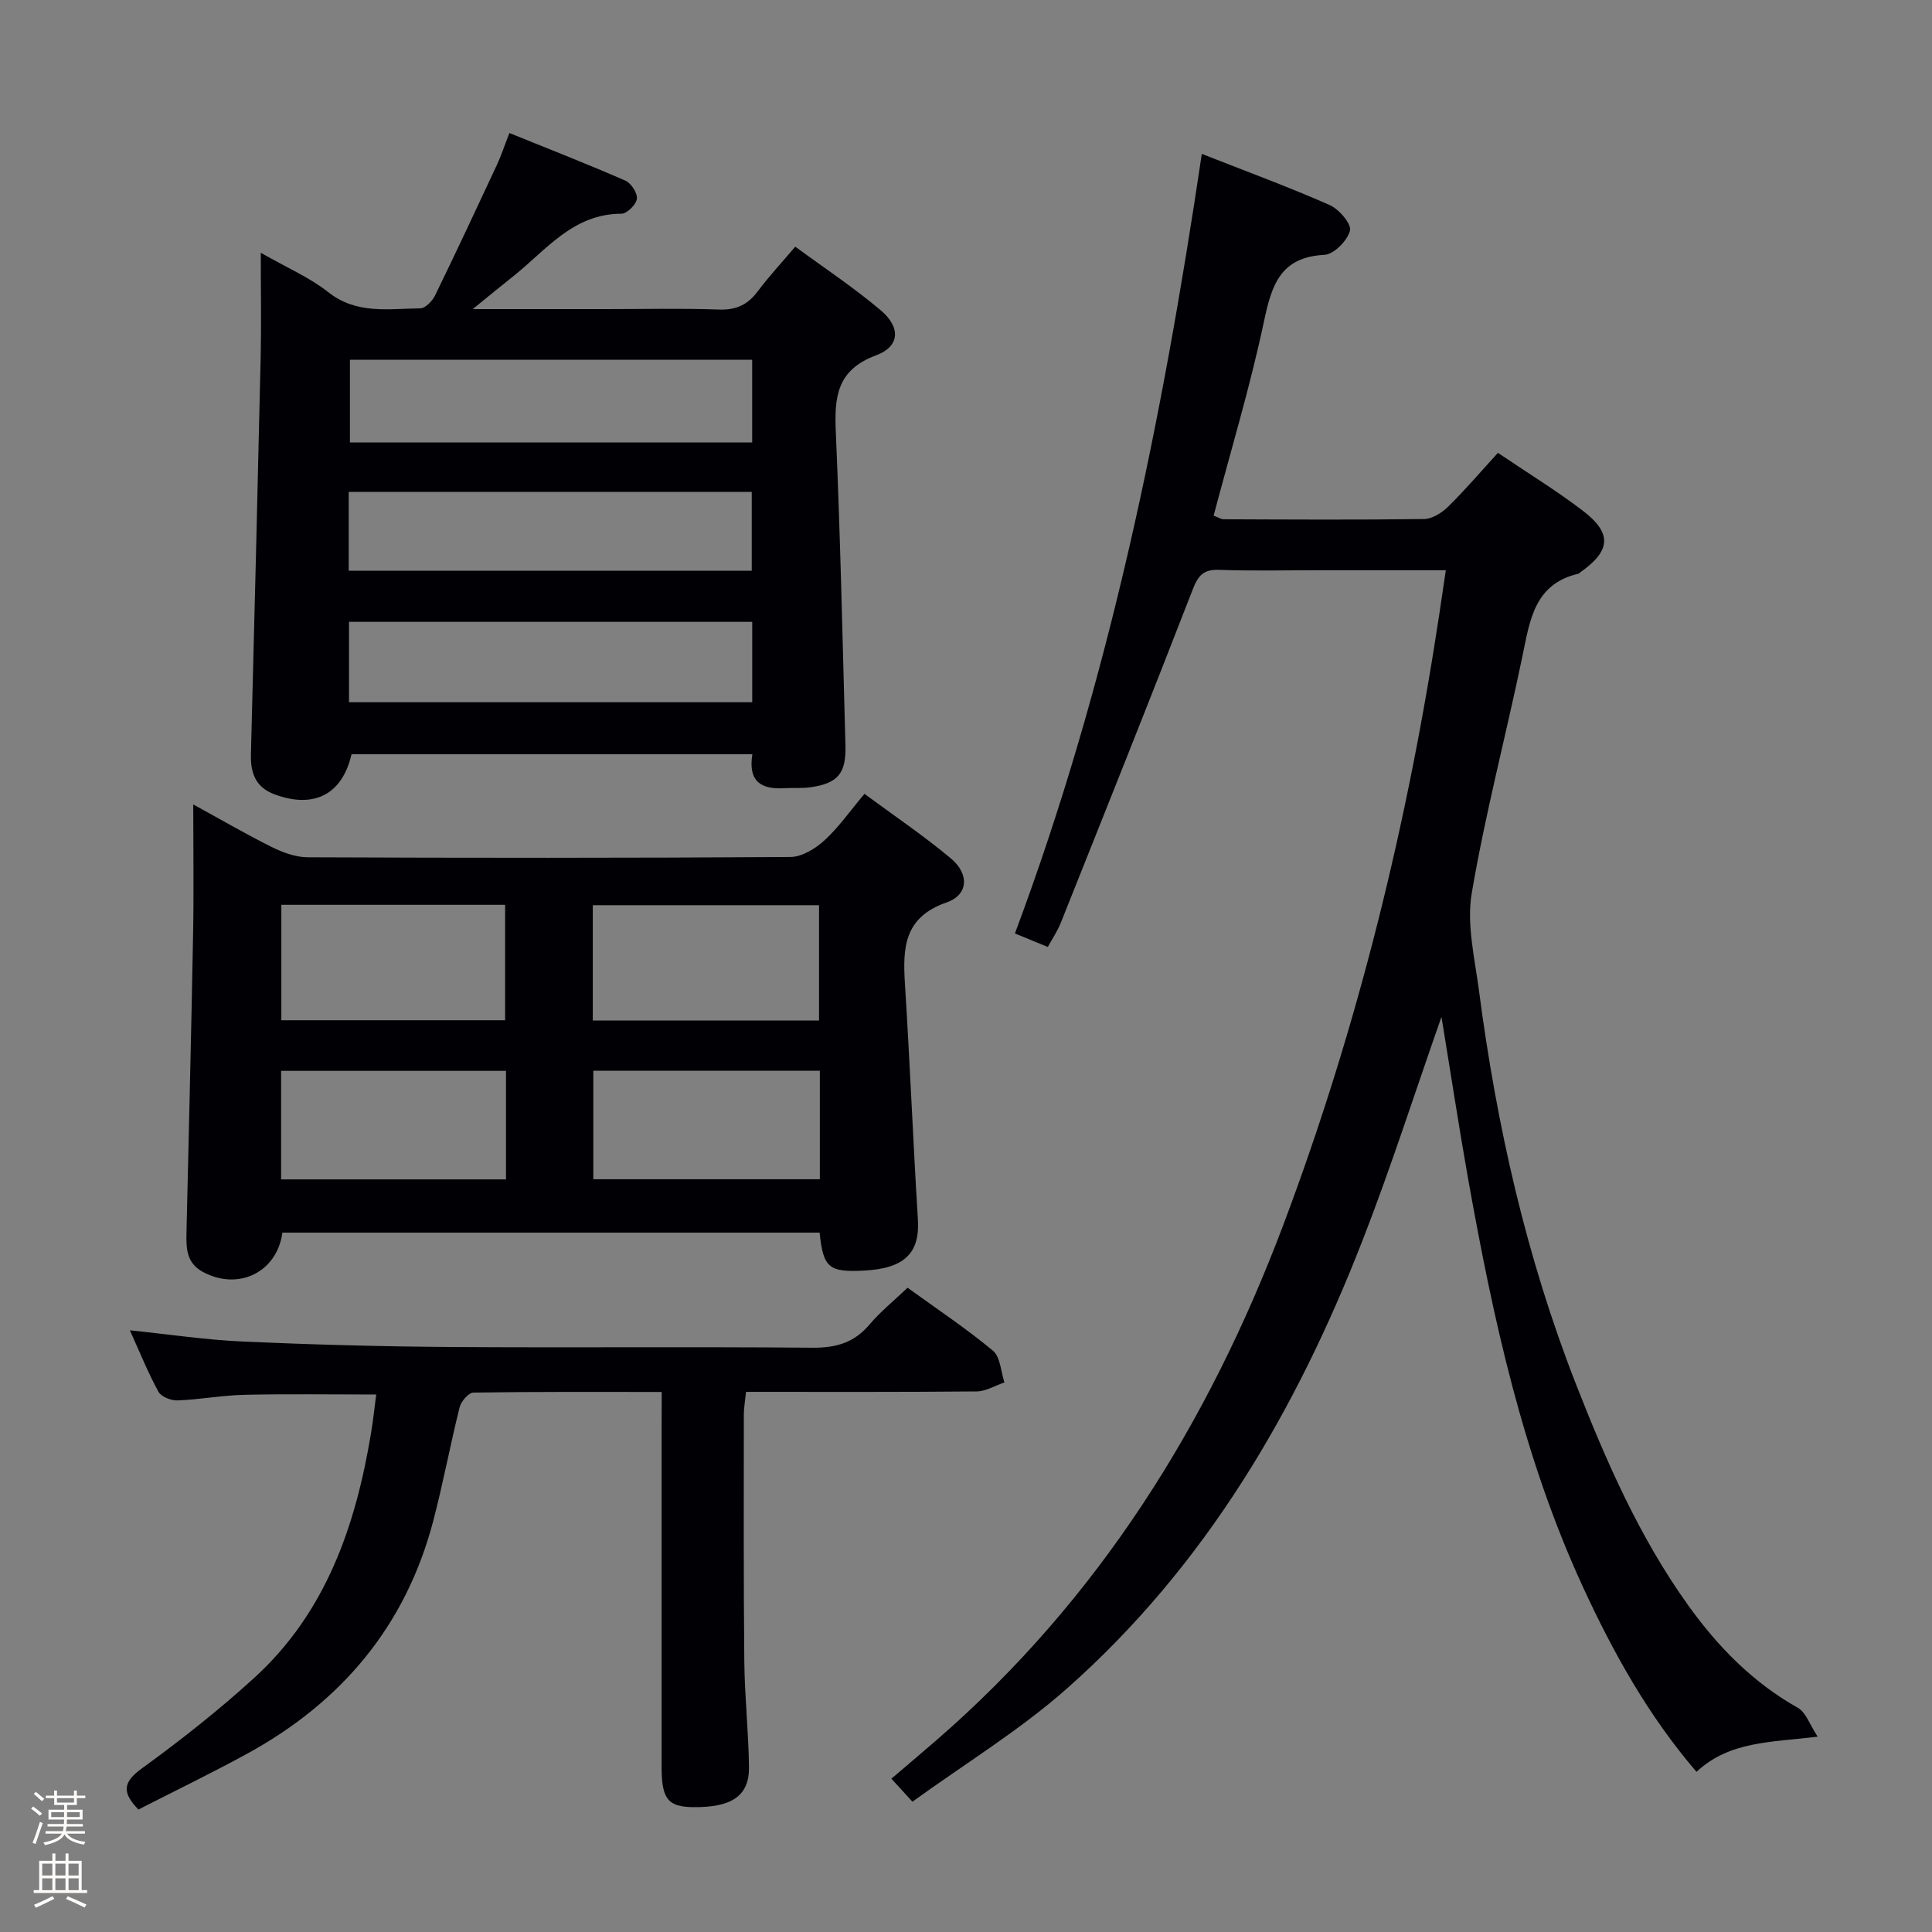 <svg enable-background="new 0 0 400 400" viewBox="0 0 400 400" xmlns="http://www.w3.org/2000/svg"><rect x="0" y="0" width="400" height="400" fill="#808080" stroke="none"/><path d="m6.44 374.46.42-.45c.65.47 1.27.95 1.85 1.44l-.45.49c-.65-.56-1.25-1.06-1.82-1.48m.93 7.33-.63-.26c.55-1.36 1.05-2.8 1.52-4.33.19.1.38.19.59.27-.46 1.29-.95 2.73-1.48 4.32m-.38-10.38.44-.42c.43.34 1.01.82 1.74 1.44l-.49.49c-.53-.51-1.09-1.01-1.69-1.51m2.5.35h1.72v-1.04h.59v1.04h3.52v-1.04h.59v1.04h1.75v.53h-1.75v1.42h-2.03v.97h3.22v2.03h-3.24c0 .35-.01.66-.03.93h3.32v.53h-3.37c-.03.27-.08.58-.15.94h3.96v.53h-3.71c.67.92 1.93 1.48 3.79 1.68-.13.24-.23.44-.29.59-2.13-.38-3.48-1.08-4.04-2.12-.43.97-1.77 1.72-4.03 2.23-.09-.19-.2-.37-.33-.55 2.1-.42 3.37-1.03 3.81-1.83h-3.36v-.53h3.58c.08-.29.13-.61.16-.94h-3.33v-.53h3.39c.02-.27.04-.58.04-.93h-3.23v-2.03h3.25v-.97h-2.07v-1.42h-1.73zm1.12 3.44v1h2.65c.01-.3.02-.44.01-.4v-.25-.35zm1.19-2h3.52v-.91h-3.52zm4.71 2h-2.63v.59c0 .15-.01.28-.01.4h2.64z" fill="#fcfbfa"/><path d="m13.56 383.74h.63v1.52h2.72v6.07h1.13v.6h-11.06v-.6h1.13v-6.07h2.73v-1.52h.63v1.52h2.1v-1.52zm-2.69 8.83.38.56c-1.24.63-2.53 1.25-3.85 1.85-.1-.21-.21-.42-.34-.63 1.36-.55 2.63-1.15 3.81-1.78m-2.13-4.27h2.1v-2.45h-2.1zm0 3.04h2.1v-2.46h-2.1zm2.72-3.04h2.1v-2.45h-2.1zm0 3.04h2.1v-2.46h-2.1zm6.07 3.6c-1.41-.71-2.7-1.3-3.86-1.78l.35-.56c1.45.62 2.75 1.19 3.88 1.72zm-1.25-9.09h-2.1v2.45h2.1zm-2.09 5.49h2.1v-2.46h-2.1z" fill="#fcfbfa"/><g fill="#010105"><path d="m298.44 210.53c-5.6 15.95-10.49 31.27-16.32 46.23-13.75 35.32-32.58 67.51-61.28 92.88-9.78 8.64-21.1 15.54-31.93 23.38-1.8-1.96-2.89-3.15-4.36-4.76 3.23-2.76 6.36-5.39 9.44-8.07 33.48-29.07 56.2-65.46 71.69-106.55 15.45-41 25.81-83.36 32.34-126.67.42-2.76.82-5.52 1.32-8.91-9.17 0-17.8 0-26.42 0-6.83 0-13.67.17-20.5-.08-3.25-.12-4.35 1.15-5.49 4.09-8.94 23.06-18.14 46.02-27.31 69-.66 1.66-1.69 3.17-2.68 4.99-2.18-.9-4.12-1.69-6.81-2.8 19.43-51.97 30.46-105.94 38.69-161.4 9.33 3.67 18.02 6.86 26.47 10.59 1.94.85 4.56 3.93 4.21 5.3-.53 2.06-3.33 4.91-5.28 5.01-9.18.47-10.94 6.29-12.54 13.84-2.85 13.44-6.84 26.63-10.41 40.16.92.34 1.5.74 2.08.75 13.83.05 27.67.14 41.49-.05 1.69-.02 3.7-1.3 4.99-2.57 3.54-3.48 6.77-7.28 10.3-11.13 6.03 4.08 11.98 7.72 17.5 11.92 6.21 4.73 5.91 8.33-.47 12.83-.14.1-.26.25-.41.28-9.07 2.13-10 9.59-11.53 16.99-3.4 16.4-7.71 32.64-10.51 49.14-1.1 6.46.62 13.48 1.5 20.19 3.64 27.9 9.8 55.21 20.08 81.47 6.25 15.96 13.13 31.66 23.17 45.7 6.15 8.6 13.42 16.05 22.79 21.32 1.65.93 2.41 3.44 4.08 5.96-9.71 1.18-18.26.91-25.09 7.28-9.95-11.59-17.18-24.57-23.47-38.19-12.44-26.95-18.64-55.64-23.82-84.62-1.93-10.9-3.6-21.87-5.51-33.5z"/><path d="m155.77 156.15c-28.12 0-55.57 0-82.99 0-1.91 8.35-7.78 11.34-15.95 8.31-3.92-1.46-4.98-4.43-4.88-8.28.71-27.44 1.4-54.88 2.02-82.32.15-6.8.02-13.6.02-21.53 5.48 3.14 10.12 5.11 13.93 8.13 5.92 4.7 12.56 3.44 19.09 3.38 1.05-.01 2.51-1.52 3.07-2.68 4.36-8.94 8.57-17.96 12.78-26.98.9-1.93 1.57-3.98 2.61-6.64 8.17 3.31 16.16 6.43 24.01 9.86 1.19.52 2.53 2.59 2.38 3.77-.15 1.19-2.06 3.08-3.2 3.08-10.13.01-15.68 7.66-22.57 13.09-2.42 1.91-4.8 3.88-8.22 6.66h27.53c7.83 0 15.67-.19 23.48.09 3.54.12 5.93-1 8-3.77 2.28-3.05 4.89-5.86 7.77-9.25 6.03 4.43 12.12 8.46 17.66 13.14 4.22 3.56 4.04 7.5-.94 9.36-8.18 3.05-8.64 8.68-8.32 15.95.94 21.6 1.4 43.22 1.99 64.83.16 5.78-1.57 7.83-7.21 8.64-1.8.26-3.66.09-5.49.2-4.65.27-7.5-1.3-6.57-7.04zm-.04-81.66c-28.08 0-55.76 0-83.28 0v17.11h83.28c0-5.79 0-11.25 0-17.11zm-83.47 70.9h83.48c0-5.72 0-11.02 0-16.64-27.89 0-55.59 0-83.48 0zm-.06-27.23h83.44c0-5.69 0-10.94 0-16.32-27.96 0-55.63 0-83.44 0z"/><path d="m169.69 255.2c-37.36 0-74.3 0-111.22 0-1.13 8.26-9.16 12.09-16.48 8.13-3.42-1.85-3.46-4.94-3.38-8.18.48-20.63.99-41.26 1.37-61.9.16-8.61.03-17.23.03-26.7 5.83 3.19 10.95 6.18 16.24 8.81 2.29 1.13 4.95 2.12 7.45 2.13 33.32.14 66.64.16 99.96-.06 2.38-.02 5.14-1.72 7.01-3.42 2.92-2.66 5.23-5.99 8.31-9.65 6.01 4.44 12.18 8.6 17.86 13.34 3.89 3.25 3.68 7.56-.86 9.14-8.85 3.07-9.09 9.42-8.62 16.89 1.03 16.25 1.68 32.52 2.68 48.76.43 6.91-2.73 10.13-11.11 10.57-7.32.39-8.49-.57-9.24-7.86zm-.12-43.92c0-8.27 0-16.16 0-23.87-15.84 0-31.26 0-46.84 0v23.87zm-111.32-.05h46.33c0-8.24 0-16.11 0-23.9-15.64 0-30.86 0-46.33 0zm64.59 10.45v22.47h46.9c0-7.7 0-14.95 0-22.47-15.66 0-31.05 0-46.9 0zm-64.64 22.5h46.56c0-7.67 0-14.94 0-22.47-15.61 0-30.99 0-46.56 0z"/><path d="m137 288.19c-13.4 0-26.19-.07-38.99.13-.99.02-2.53 1.8-2.84 3-1.97 7.87-3.44 15.87-5.51 23.71-5.71 21.66-19.01 37.4-38.48 48.05-7.42 4.06-15.04 7.74-22.52 11.56-3.47-3.57-3.2-5.67.7-8.5 8.06-5.85 15.93-12.06 23.29-18.77 14.88-13.57 21.01-31.54 24.19-50.79.43-2.58.7-5.19 1.05-7.86-9.35 0-18.29-.14-27.24.06-4.64.1-9.25.98-13.89 1.16-1.33.05-3.38-.75-3.95-1.79-2.14-3.89-3.8-8.04-5.92-12.72 8.29.85 15.85 1.99 23.44 2.33 14.29.63 28.61 1.02 42.91 1.12 25 .17 50-.07 74.99.15 4.87.04 8.62-1.04 11.79-4.8 2.24-2.65 4.99-4.86 7.88-7.62 6.03 4.37 12.1 8.4 17.67 13.03 1.55 1.29 1.64 4.34 2.39 6.58-1.93.65-3.85 1.85-5.78 1.86-15.81.15-31.61.09-47.73.09-.22 2.21-.45 3.47-.45 4.74 0 17-.07 34 .1 50.99.07 7.31.88 14.62.97 21.93.08 5.99-3.55 8.4-11.55 8.32-5.21-.06-6.53-1.69-6.54-8.2-.01-23.83 0-47.66 0-71.49.02-1.83.02-3.66.02-6.27z"/></g></svg>